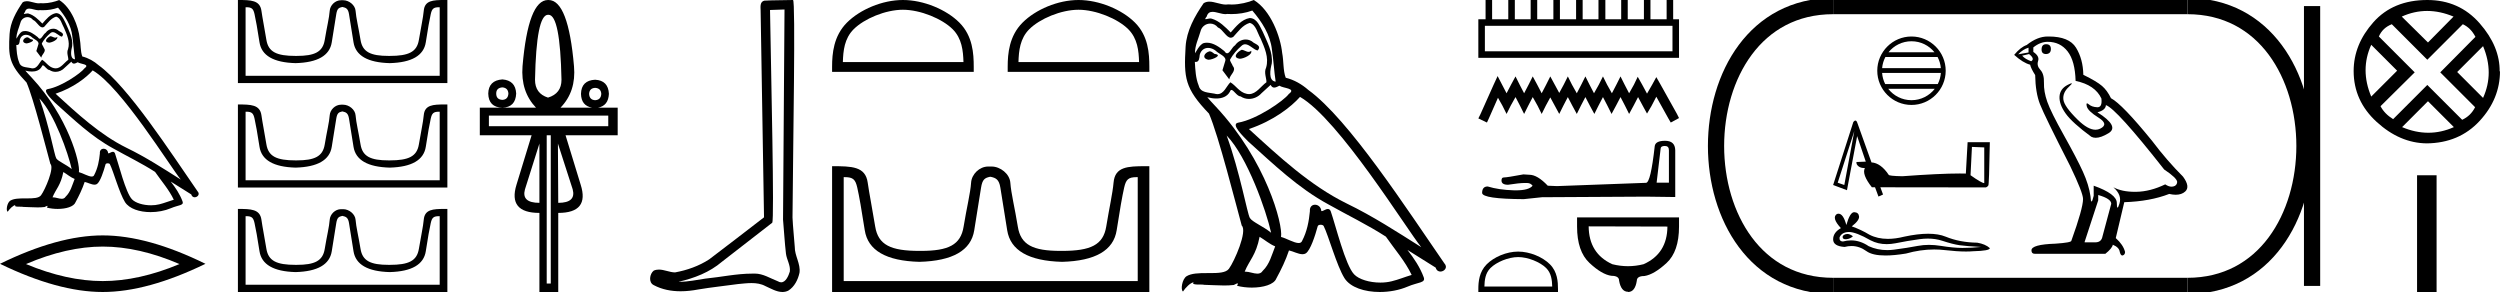 <?xml version='1.0' encoding='UTF-8' standalone='yes'?><svg xmlns='http://www.w3.org/2000/svg' xmlns:xlink='http://www.w3.org/1999/xlink' width='154.112' height='18.0' ><path d='M 3.098 2.231 C 2.901 2.326 2.662 2.587 3.025 2.631 C 3.199 2.624 3.599 2.442 3.526 2.275 L 3.526 2.275 C 3.489 2.31 3.451 2.323 3.412 2.323 C 3.309 2.323 3.203 2.231 3.098 2.231 ZM 1.666 2.297 C 1.426 2.355 1.302 2.616 1.608 2.675 C 1.613 2.675 1.618 2.675 1.624 2.675 C 1.799 2.675 2.278 2.462 1.884 2.413 C 1.818 2.369 1.753 2.297 1.666 2.297 ZM 3.577 0.472 C 4.006 0.974 4.384 1.555 4.457 2.224 C 4.529 2.704 4.551 3.183 4.624 3.656 C 4.282 3.627 4.384 3.096 4.449 2.842 C 4.508 2.34 4.239 1.875 4.05 1.432 C 3.919 1.192 3.795 0.814 3.461 0.807 C 3.09 0.872 2.85 1.185 2.611 1.454 C 2.364 1.206 2.102 0.938 1.76 0.836 C 1.743 0.829 1.722 0.827 1.701 0.827 C 1.625 0.827 1.535 0.86 1.494 0.86 C 1.458 0.86 1.459 0.835 1.535 0.741 C 1.581 0.578 1.677 0.53 1.796 0.53 C 1.969 0.53 2.19 0.633 2.376 0.633 C 2.404 0.633 2.432 0.63 2.458 0.625 C 2.519 0.629 2.581 0.63 2.642 0.63 C 2.96 0.63 3.279 0.582 3.577 0.472 ZM 3.461 1.025 C 3.744 1.097 3.81 1.49 3.948 1.722 C 4.122 2.129 4.333 2.573 4.195 3.031 C 4.086 3.249 4.224 3.525 4.21 3.685 C 3.967 3.855 3.754 4.214 3.433 4.214 C 3.397 4.214 3.361 4.21 3.323 4.201 C 3.003 4.135 2.843 3.83 2.596 3.685 C 2.417 3.857 2.311 4.215 2.017 4.215 C 1.976 4.215 1.932 4.208 1.884 4.193 C 1.615 4.135 1.259 4.164 1.179 3.837 C 1.041 3.503 1.026 3.132 1.004 2.769 L 1.004 2.769 C 1.02 2.772 1.035 2.774 1.049 2.774 C 1.196 2.774 1.209 2.603 1.223 2.457 C 1.279 2.244 1.431 2.145 1.601 2.145 C 1.715 2.145 1.837 2.19 1.942 2.275 C 2.066 2.413 2.443 2.522 2.364 2.74 C 2.327 2.871 2.284 3.009 2.24 3.147 L 2.545 3.554 C 2.574 3.343 2.887 3.169 2.705 2.958 C 2.676 2.863 2.567 2.74 2.582 2.667 C 2.712 2.435 2.887 2.231 3.09 2.057 C 3.145 2.003 3.201 1.982 3.257 1.982 C 3.452 1.982 3.648 2.238 3.817 2.26 C 3.984 2.079 3.803 2.006 3.635 1.911 C 3.532 1.814 3.407 1.769 3.282 1.769 C 3.1 1.769 2.919 1.864 2.807 2.028 C 2.669 2.111 2.573 2.387 2.452 2.387 C 2.413 2.387 2.373 2.359 2.327 2.289 C 2.105 2.112 1.839 1.912 1.548 1.912 C 1.506 1.912 1.462 1.917 1.419 1.926 C 1.213 1.968 1.028 2.385 1.013 2.385 C 1.012 2.385 1.012 2.384 1.012 2.384 C 1.004 2.042 1.164 1.737 1.259 1.403 C 1.312 1.183 1.5 1.056 1.692 1.056 C 1.817 1.056 1.945 1.11 2.036 1.228 C 2.253 1.309 2.411 1.689 2.615 1.689 C 2.651 1.689 2.688 1.677 2.727 1.65 C 2.952 1.41 3.134 1.127 3.461 1.025 ZM 2.429 6.069 C 3.352 7.021 4.202 9.434 4.42 10.422 C 4.064 10.131 3.577 9.942 3.468 9.761 C 3.352 9.572 3.032 7.733 2.429 6.069 ZM 5.714 4.339 C 7.458 5.342 10.496 10.277 11.143 11.069 C 10.053 10.378 8.977 9.681 7.807 9.114 C 6.165 8.307 4.762 6.999 3.425 5.778 C 4.529 5.407 5.322 4.782 5.714 4.339 ZM 3.904 10.604 C 4.137 10.742 4.348 10.931 4.602 11.032 C 4.449 11.41 4.355 11.832 4.042 12.13 C 3.984 12.224 3.9 12.254 3.804 12.254 C 3.639 12.254 3.438 12.165 3.27 12.165 C 3.258 12.165 3.247 12.165 3.236 12.166 C 3.439 11.657 3.744 11.432 3.904 10.604 ZM 4.399 3.801 C 4.442 3.892 4.499 3.922 4.558 3.922 C 4.637 3.922 4.721 3.87 4.791 3.837 C 4.965 3.961 5.569 3.946 5.213 4.208 C 4.987 4.513 3.783 5.346 2.947 5.492 C 2.586 5.556 3.192 6.127 3.388 6.33 C 4.522 7.348 5.634 8.423 6.993 9.157 C 7.843 9.637 8.737 10.066 9.559 10.596 C 9.951 11.163 10.416 11.687 10.714 12.312 C 10.416 12.399 10.126 12.522 9.82 12.595 C 9.659 12.636 9.485 12.655 9.31 12.655 C 8.83 12.655 8.347 12.512 8.134 12.283 C 7.742 11.868 7.313 10.102 7.088 9.455 C 7.055 9.383 7.01 9.358 6.961 9.358 C 6.863 9.358 6.749 9.454 6.693 9.454 C 6.681 9.454 6.672 9.45 6.666 9.441 C 6.651 9.262 6.514 9.167 6.385 9.167 C 6.258 9.167 6.139 9.26 6.157 9.455 C 6.114 9.913 6.026 10.371 5.808 10.785 C 5.782 10.856 5.726 10.883 5.652 10.883 C 5.446 10.883 5.099 10.67 4.864 10.611 C 4.958 10.051 4.195 7.188 1.957 4.789 C 1.878 4.705 1.537 4.345 1.567 4.345 C 1.571 4.345 1.579 4.35 1.593 4.361 C 1.708 4.391 1.837 4.411 1.965 4.411 C 2.21 4.411 2.45 4.336 2.574 4.106 C 2.593 4.05 2.617 4.027 2.645 4.027 C 2.744 4.027 2.895 4.317 3.054 4.317 C 3.17 4.394 3.299 4.429 3.427 4.429 C 3.638 4.429 3.847 4.334 3.992 4.172 C 4.13 4.048 4.26 3.925 4.399 3.801 ZM 3.643 0.0 C 3.414 0.102 3.014 0.203 2.655 0.203 C 2.603 0.203 2.552 0.201 2.502 0.196 C 2.468 0.202 2.433 0.205 2.398 0.205 C 2.153 0.205 1.89 0.074 1.653 0.074 C 1.563 0.074 1.477 0.093 1.397 0.145 C 0.997 0.727 0.634 1.374 0.59 2.093 C 0.51 3.474 0.547 3.954 1.637 5.087 C 2.066 6.061 2.865 9.237 3.105 10.102 C 3.366 10.349 2.778 11.701 2.531 12.035 C 2.396 12.221 2.042 12.23 1.661 12.23 C 1.62 12.23 1.578 12.23 1.536 12.23 C 1.194 12.23 0.848 12.237 0.634 12.37 C 0.43 12.501 0.358 12.987 0.474 13.053 C 0.583 12.886 0.801 12.66 0.954 12.639 L 0.954 12.639 C 0.808 12.791 1.317 12.719 1.426 12.755 C 1.72 12.76 2.017 12.785 2.316 12.785 C 2.46 12.785 2.604 12.779 2.749 12.762 C 2.814 12.734 2.884 12.689 2.915 12.689 C 2.939 12.689 2.939 12.716 2.894 12.799 C 3.1 12.852 3.331 12.879 3.557 12.879 C 4.065 12.879 4.547 12.743 4.653 12.471 C 4.871 12.072 5.074 11.65 5.22 11.214 C 5.405 11.253 5.639 11.384 5.826 11.384 C 5.88 11.384 5.931 11.373 5.976 11.345 C 6.179 11.207 6.39 10.56 6.506 10.131 C 6.517 10.087 6.578 10.065 6.639 10.065 C 6.698 10.065 6.757 10.085 6.775 10.124 C 6.993 10.56 7.356 11.897 7.705 12.457 C 7.968 12.872 8.607 13.076 9.285 13.076 C 9.713 13.076 10.156 12.995 10.533 12.835 C 11.005 12.631 11.354 12.675 11.252 12.413 C 11.092 11.977 10.816 11.563 10.525 11.192 L 10.525 11.192 C 10.947 11.454 11.368 11.723 11.79 11.985 C 11.825 12.111 11.912 12.161 12.001 12.161 C 12.173 12.161 12.352 11.975 12.175 11.788 C 10.525 9.404 7.902 5.342 6.085 4.026 C 5.794 3.772 5.452 3.576 5.074 3.481 C 4.951 3.161 4.987 2.733 4.915 2.369 C 4.842 1.65 4.406 0.458 3.643 0.0 Z' style='fill:#000000;stroke:none' /><path d='M 6.333 15.2 Q 8.564 15.2 11.064 16.278 Q 8.564 17.326 6.333 17.326 Q 4.117 17.326 1.602 16.278 Q 4.117 15.2 6.333 15.2 ZM 6.333 14.511 Q 3.578 14.511 0.0 16.263 Q 3.578 18 6.333 18 Q 9.088 18 12.666 16.263 Q 9.103 14.511 6.333 14.511 Z' style='fill:#000000;stroke:none' /><path d='M 21.122 0.432 C 21.33 0.477 21.461 0.536 21.515 0.875 C 21.57 1.214 21.662 1.793 21.793 2.611 C 21.924 3.429 22.668 3.856 24.024 3.892 C 25.381 3.856 26.122 3.427 26.249 2.604 C 26.375 1.781 26.477 1.203 26.554 0.868 C 26.627 0.548 26.717 0.446 27.059 0.446 C 27.074 0.446 27.089 0.446 27.105 0.447 L 27.105 4.674 L 15.139 4.674 L 15.139 0.447 C 15.155 0.446 15.171 0.446 15.186 0.446 C 15.527 0.446 15.617 0.548 15.69 0.868 C 15.767 1.203 15.869 1.781 15.996 2.604 C 16.122 3.427 16.864 3.856 18.22 3.892 C 19.576 3.856 20.32 3.429 20.451 2.611 C 20.582 1.793 20.674 1.214 20.729 0.875 C 20.783 0.536 20.881 0.477 21.089 0.432 ZM 27.415 0.0 C 26.694 0.0 26.178 0.022 26.122 0.665 C 26.082 1.113 25.945 1.704 25.823 2.455 C 25.701 3.205 25.191 3.447 24.024 3.447 C 24.003 3.447 23.982 3.447 23.962 3.447 C 22.84 3.447 22.345 3.203 22.225 2.462 C 22.103 1.707 21.952 1.107 21.92 0.671 C 21.894 0.315 21.517 0.014 21.155 0.014 L 21.022 0.014 C 20.66 0.014 20.346 0.328 20.324 0.671 C 20.297 1.088 20.141 1.707 20.019 2.462 C 19.899 3.203 19.404 3.447 18.282 3.447 C 18.262 3.447 18.241 3.447 18.22 3.447 C 17.053 3.447 16.543 3.205 16.421 2.455 C 16.299 1.704 16.178 1.111 16.116 0.665 C 16.023 0.006 15.462 1.1999063815805702E-4 14.666 1.1999063815805702E-4 L 14.666 5.12 L 27.578 5.12 L 27.578 1.1999063815805702E-4 C 27.522 1.1999063815805702E-4 27.468 0.0 27.415 0.0 Z' style='fill:#000000;stroke:none' /><path d='M 21.122 6.872 C 21.33 6.917 21.461 6.976 21.515 7.315 C 21.57 7.654 21.662 8.233 21.793 9.051 C 21.924 9.869 22.668 10.296 24.024 10.333 C 25.381 10.296 26.122 9.867 26.249 9.044 C 26.375 8.221 26.477 7.643 26.554 7.308 C 26.627 6.988 26.717 6.886 27.059 6.886 C 27.074 6.886 27.089 6.886 27.105 6.887 L 27.105 11.114 L 15.139 11.114 L 15.139 6.887 C 15.155 6.886 15.171 6.886 15.186 6.886 C 15.527 6.886 15.617 6.988 15.69 7.308 C 15.767 7.643 15.869 8.221 15.996 9.044 C 16.122 9.867 16.864 10.296 18.22 10.333 C 19.576 10.296 20.32 9.869 20.451 9.051 C 20.582 8.233 20.674 7.654 20.729 7.315 C 20.783 6.976 20.881 6.917 21.089 6.872 ZM 27.415 6.44 C 26.694 6.44 26.178 6.462 26.122 7.105 C 26.082 7.553 25.945 8.145 25.823 8.895 C 25.701 9.645 25.191 9.887 24.024 9.887 C 24.003 9.887 23.982 9.887 23.962 9.887 C 22.84 9.887 22.345 9.643 22.225 8.902 C 22.103 8.147 21.952 7.548 21.92 7.112 C 21.894 6.755 21.517 6.454 21.155 6.454 L 21.022 6.454 C 20.66 6.454 20.346 6.769 20.324 7.112 C 20.297 7.528 20.141 8.147 20.019 8.902 C 19.899 9.643 19.404 9.887 18.282 9.887 C 18.262 9.887 18.241 9.887 18.22 9.887 C 17.053 9.887 16.543 9.645 16.421 8.895 C 16.299 8.145 16.178 7.551 16.116 7.105 C 16.023 6.447 15.462 6.44 14.666 6.44 L 14.666 11.56 L 27.578 11.56 L 27.578 6.44 C 27.522 6.44 27.468 6.44 27.415 6.44 Z' style='fill:#000000;stroke:none' /><path d='M 21.122 13.312 C 21.33 13.358 21.461 13.416 21.515 13.755 C 21.57 14.094 21.662 14.673 21.793 15.491 C 21.924 16.309 22.668 16.737 24.024 16.773 C 25.381 16.737 26.122 16.307 26.249 15.484 C 26.375 14.661 26.477 14.083 26.554 13.748 C 26.627 13.428 26.717 13.326 27.059 13.326 C 27.074 13.326 27.089 13.327 27.105 13.327 L 27.105 17.554 L 15.139 17.554 L 15.139 13.327 C 15.155 13.327 15.171 13.326 15.186 13.326 C 15.527 13.326 15.617 13.428 15.69 13.748 C 15.767 14.083 15.869 14.661 15.996 15.484 C 16.122 16.307 16.864 16.737 18.22 16.773 C 19.576 16.737 20.32 16.309 20.451 15.491 C 20.582 14.673 20.674 14.094 20.729 13.755 C 20.783 13.416 20.881 13.358 21.089 13.312 ZM 27.415 12.88 C 26.694 12.88 26.178 12.902 26.122 13.545 C 26.082 13.993 25.945 14.585 25.823 15.335 C 25.701 16.086 25.191 16.327 24.024 16.327 C 24.003 16.327 23.982 16.327 23.962 16.327 C 22.84 16.327 22.345 16.083 22.225 15.342 C 22.103 14.587 21.952 13.988 21.92 13.552 C 21.894 13.195 21.517 12.894 21.155 12.894 L 21.022 12.894 C 20.66 12.894 20.346 13.209 20.324 13.552 C 20.297 13.968 20.141 14.587 20.019 15.342 C 19.899 16.083 19.404 16.327 18.282 16.327 C 18.262 16.327 18.241 16.327 18.22 16.327 C 17.053 16.327 16.543 16.086 16.421 15.335 C 16.299 14.585 16.178 13.991 16.116 13.545 C 16.023 12.887 15.462 12.88 14.666 12.88 L 14.666 18 L 27.578 18 L 27.578 12.88 C 27.522 12.88 27.468 12.88 27.415 12.88 Z' style='fill:#000000;stroke:none' /><path d='M 33.812 0.911 Q 34.533 0.911 34.613 4.915 Q 34.613 5.766 33.782 6.017 Q 32.981 5.766 32.981 4.915 Q 33.061 0.911 33.782 0.911 ZM 30.969 5.386 Q 31.32 5.416 31.34 5.766 Q 31.32 6.137 30.969 6.157 Q 30.589 6.137 30.589 5.766 Q 30.589 5.416 30.969 5.386 ZM 36.686 5.416 Q 37.046 5.436 37.066 5.786 Q 37.046 6.157 36.686 6.177 Q 36.335 6.157 36.315 5.786 Q 36.335 5.436 36.686 5.416 ZM 30.969 4.895 Q 30.118 4.956 30.098 5.766 Q 30.118 6.617 30.969 6.637 Q 31.78 6.617 31.82 5.766 Q 31.78 4.956 30.969 4.895 ZM 37.496 7.128 L 37.496 7.779 L 30.138 7.779 L 30.138 7.128 ZM 33.252 8.85 L 33.252 12.504 Q 32.13 12.504 32.361 11.673 L 33.252 8.85 ZM 34.393 8.85 L 35.304 11.673 Q 35.524 12.504 34.413 12.504 L 34.393 8.85 ZM 33.952 8.339 L 33.952 17.479 L 33.702 17.479 L 33.702 8.339 ZM 33.782 0.0 Q 32.561 0.0 32.211 4.085 Q 32.09 5.636 33.041 6.637 L 29.578 6.637 L 29.578 8.339 L 32.771 8.339 L 31.84 11.383 Q 31.3 13.125 33.252 13.125 L 33.252 18 L 34.413 18 L 34.413 13.125 Q 36.355 13.125 35.795 11.383 L 34.863 8.339 L 38.077 8.339 L 38.077 6.637 L 36.864 6.637 Q 37.501 6.521 37.536 5.786 Q 37.496 4.956 36.686 4.915 Q 35.835 4.956 35.815 5.786 Q 35.832 6.521 36.499 6.637 L 34.553 6.637 Q 35.524 5.636 35.384 4.085 Q 35.034 0.0 33.812 0.0 Z' style='fill:#000000;stroke:none' /><path d='M 48.361 0.585 C 48.331 4.903 48.297 9.222 48.27 13.54 C 48.333 14.239 48.369 14.942 48.451 15.639 C 48.498 16.012 48.741 16.36 48.688 16.741 C 48.609 16.999 48.44 17.403 48.154 17.403 C 48.09 17.403 48.021 17.383 47.946 17.337 C 47.483 17.159 47.041 16.865 46.531 16.865 C 46.503 16.865 46.474 16.866 46.446 16.867 C 46.42 16.867 46.395 16.867 46.37 16.867 C 45.4 16.867 44.446 17.081 43.483 17.175 C 42.957 17.25 42.433 17.37 41.899 17.37 C 41.877 17.37 41.854 17.37 41.832 17.369 C 42.795 17.152 43.746 16.784 44.504 16.136 C 45.537 15.334 46.573 14.535 47.604 13.73 C 47.744 13.558 47.537 4.782 47.468 0.616 C 47.765 0.606 48.063 0.595 48.361 0.585 ZM 48.885 0.0 C 48.885 0.0 48.885 3.87687579592298E-6 48.885 1.1623284819973632E-5 C 48.375 0.017 47.616 0.009 47.108 0.041 C 46.836 0.12 46.883 0.424 46.888 0.642 C 46.958 4.894 47.028 9.145 47.098 13.397 C 45.971 14.259 44.854 15.134 43.72 15.987 C 43.086 16.4 42.352 16.657 41.612 16.793 C 41.281 16.789 40.946 16.618 40.616 16.618 C 40.511 16.618 40.405 16.636 40.301 16.682 C 40.047 16.877 39.959 17.412 40.299 17.576 C 40.811 17.85 41.382 17.955 41.956 17.955 C 42.318 17.955 42.683 17.913 43.035 17.846 C 43.853 17.707 44.679 17.626 45.5 17.51 C 45.77 17.486 46.051 17.45 46.327 17.45 C 46.626 17.45 46.92 17.492 47.189 17.639 C 47.514 17.783 47.872 18 48.233 18 C 48.354 18 48.475 17.976 48.595 17.916 C 48.974 17.68 49.192 17.241 49.285 16.815 C 49.361 16.26 48.986 15.769 48.993 15.217 C 48.95 14.614 48.881 14.012 48.854 13.408 C 48.885 9.044 49.053 1.4685135590617349E-8 48.885 0.0 Z' style='fill:#000000;stroke:none' /><path d='M 55.66 0.601 C 56.734 0.601 58.078 1.153 58.729 1.803 C 59.298 2.373 59.372 3.127 59.393 3.828 L 51.958 3.828 C 51.979 3.127 52.053 2.373 52.623 1.803 C 53.273 1.153 54.586 0.601 55.66 0.601 ZM 55.66 0.0 C 54.386 0.0 53.015 0.589 52.211 1.392 C 51.387 2.216 51.294 3.301 51.294 4.113 L 51.294 4.429 L 60.026 4.429 L 60.026 4.113 C 60.026 3.301 59.964 2.216 59.14 1.392 C 58.337 0.589 56.934 0.0 55.66 0.0 Z' style='fill:#000000;stroke:none' /><path d='M 66.485 0.601 C 67.559 0.601 68.904 1.153 69.554 1.803 C 70.123 2.373 70.198 3.127 70.218 3.828 L 62.783 3.828 C 62.804 3.127 62.879 2.373 63.448 1.803 C 64.098 1.153 65.411 0.601 66.485 0.601 ZM 66.485 0.0 C 65.211 0.0 63.84 0.589 63.037 1.392 C 62.212 2.216 62.119 3.301 62.119 4.113 L 62.119 4.429 L 70.851 4.429 L 70.851 4.113 C 70.851 3.301 70.789 2.216 69.965 1.392 C 69.162 0.589 67.759 0.0 66.485 0.0 Z' style='fill:#000000;stroke:none' /><path d='M 61.072 10.899 C 61.387 10.968 61.586 11.056 61.668 11.57 C 61.75 12.084 61.891 12.96 62.089 14.2 C 62.288 15.439 63.414 16.086 65.469 16.141 C 67.523 16.086 68.646 15.436 68.838 14.189 C 69.03 12.943 69.184 12.066 69.3 11.56 C 69.412 11.074 69.548 10.92 70.065 10.92 C 70.088 10.92 70.111 10.921 70.135 10.921 L 70.135 17.325 L 52.01 17.325 L 52.01 10.921 C 52.034 10.921 52.057 10.92 52.08 10.92 C 52.597 10.92 52.733 11.074 52.845 11.56 C 52.961 12.066 53.115 12.943 53.307 14.189 C 53.499 15.436 54.622 16.086 56.676 16.141 C 58.731 16.086 59.857 15.439 60.056 14.2 C 60.254 12.96 60.395 12.084 60.477 11.57 C 60.559 11.056 60.707 10.968 61.022 10.899 ZM 70.605 10.245 C 69.513 10.245 68.731 10.278 68.646 11.252 C 68.586 11.93 68.379 12.827 68.194 13.963 C 68.009 15.1 67.236 15.466 65.469 15.466 C 65.437 15.466 65.405 15.466 65.374 15.466 C 63.674 15.466 62.925 15.096 62.744 13.974 C 62.559 12.83 62.329 11.922 62.282 11.262 C 62.242 10.722 61.671 10.265 61.123 10.265 L 60.921 10.265 C 60.373 10.265 59.896 10.742 59.863 11.262 C 59.823 11.893 59.586 12.83 59.401 13.974 C 59.22 15.096 58.471 15.466 56.771 15.466 C 56.74 15.466 56.708 15.466 56.676 15.466 C 54.909 15.466 54.136 15.1 53.951 13.963 C 53.766 12.827 53.584 11.927 53.489 11.252 C 53.349 10.254 52.499 10.245 51.294 10.245 L 51.294 18 L 70.851 18 L 70.851 10.245 C 70.767 10.245 70.685 10.245 70.605 10.245 Z' style='fill:#000000;stroke:none' /><path d='M 76.537 3.071 C 76.267 3.202 75.937 3.562 76.437 3.622 C 76.678 3.612 77.228 3.362 77.128 3.131 L 77.128 3.131 C 77.076 3.181 77.023 3.198 76.97 3.198 C 76.829 3.198 76.683 3.071 76.537 3.071 ZM 74.567 3.162 C 74.236 3.242 74.066 3.602 74.486 3.682 C 74.493 3.682 74.501 3.683 74.508 3.683 C 74.75 3.683 75.409 3.389 74.867 3.322 C 74.777 3.262 74.687 3.162 74.567 3.162 ZM 77.198 0.65 C 77.788 1.341 78.308 2.141 78.408 3.061 C 78.508 3.722 78.538 4.382 78.638 5.032 C 78.168 4.992 78.308 4.262 78.398 3.912 C 78.478 3.222 78.108 2.581 77.848 1.971 C 77.668 1.641 77.498 1.121 77.038 1.111 C 76.527 1.201 76.197 1.631 75.867 2.001 C 75.527 1.661 75.167 1.291 74.697 1.151 C 74.672 1.142 74.644 1.138 74.615 1.138 C 74.51 1.138 74.387 1.184 74.33 1.184 C 74.281 1.184 74.281 1.15 74.386 1.02 C 74.45 0.796 74.582 0.73 74.745 0.73 C 74.983 0.73 75.288 0.871 75.545 0.871 C 75.583 0.871 75.621 0.868 75.657 0.86 C 75.741 0.865 75.826 0.868 75.911 0.868 C 76.348 0.868 76.787 0.801 77.198 0.65 ZM 77.038 1.411 C 77.428 1.511 77.518 2.051 77.708 2.371 C 77.948 2.931 78.238 3.542 78.048 4.172 C 77.898 4.472 78.088 4.852 78.068 5.072 C 77.735 5.307 77.441 5.801 76.999 5.801 C 76.95 5.801 76.9 5.796 76.848 5.783 C 76.407 5.693 76.187 5.273 75.847 5.072 C 75.601 5.31 75.455 5.803 75.05 5.803 C 74.994 5.803 74.933 5.793 74.867 5.773 C 74.497 5.693 74.006 5.733 73.896 5.283 C 73.706 4.822 73.686 4.312 73.656 3.812 L 73.656 3.812 C 73.678 3.816 73.698 3.818 73.717 3.818 C 73.92 3.818 73.938 3.583 73.956 3.382 C 74.034 3.089 74.244 2.953 74.477 2.953 C 74.634 2.953 74.802 3.015 74.947 3.131 C 75.117 3.322 75.637 3.472 75.527 3.772 C 75.477 3.952 75.417 4.142 75.357 4.332 L 75.777 4.892 C 75.817 4.602 76.247 4.362 75.997 4.072 C 75.957 3.942 75.807 3.772 75.827 3.672 C 76.007 3.352 76.247 3.071 76.527 2.831 C 76.603 2.758 76.68 2.729 76.757 2.729 C 77.025 2.729 77.295 3.08 77.528 3.111 C 77.758 2.861 77.508 2.761 77.278 2.631 C 77.135 2.497 76.963 2.435 76.791 2.435 C 76.541 2.435 76.292 2.566 76.137 2.791 C 75.947 2.905 75.815 3.285 75.648 3.285 C 75.595 3.285 75.539 3.248 75.477 3.151 C 75.172 2.907 74.805 2.633 74.405 2.633 C 74.346 2.633 74.287 2.638 74.226 2.651 C 73.943 2.71 73.689 3.283 73.667 3.283 C 73.667 3.283 73.666 3.282 73.666 3.282 C 73.656 2.811 73.876 2.391 74.006 1.931 C 74.079 1.628 74.338 1.454 74.602 1.454 C 74.775 1.454 74.95 1.529 75.077 1.691 C 75.375 1.801 75.593 2.325 75.873 2.325 C 75.922 2.325 75.973 2.308 76.027 2.271 C 76.337 1.941 76.587 1.551 77.038 1.411 ZM 75.617 8.354 C 76.888 9.665 78.058 12.986 78.358 14.347 C 77.868 13.947 77.198 13.686 77.048 13.436 C 76.888 13.176 76.447 10.645 75.617 8.354 ZM 80.139 5.973 C 82.54 7.353 86.722 14.147 87.613 15.237 C 86.112 14.287 84.631 13.326 83.021 12.546 C 80.759 11.435 78.829 9.635 76.988 7.954 C 78.508 7.444 79.599 6.583 80.139 5.973 ZM 77.648 14.597 C 77.968 14.787 78.258 15.047 78.608 15.187 C 78.398 15.707 78.268 16.288 77.838 16.698 C 77.757 16.828 77.642 16.869 77.51 16.869 C 77.283 16.869 77.006 16.746 76.775 16.746 C 76.759 16.746 76.743 16.747 76.728 16.748 C 77.008 16.048 77.428 15.737 77.648 14.597 ZM 78.328 5.232 C 78.389 5.358 78.466 5.399 78.548 5.399 C 78.656 5.399 78.772 5.328 78.869 5.283 C 79.109 5.453 79.939 5.433 79.449 5.793 C 79.139 6.213 77.481 7.359 76.33 7.561 C 75.833 7.648 76.668 8.434 76.938 8.714 C 78.498 10.115 80.029 11.596 81.9 12.606 C 83.071 13.266 84.301 13.857 85.432 14.587 C 85.972 15.367 86.612 16.088 87.022 16.948 C 86.612 17.068 86.212 17.238 85.792 17.338 C 85.57 17.394 85.33 17.42 85.089 17.42 C 84.428 17.42 83.764 17.223 83.471 16.908 C 82.931 16.338 82.34 13.907 82.03 13.016 C 81.986 12.916 81.923 12.883 81.856 12.883 C 81.72 12.883 81.564 13.015 81.486 13.015 C 81.471 13.015 81.458 13.009 81.45 12.996 C 81.43 12.75 81.24 12.62 81.063 12.62 C 80.888 12.62 80.725 12.747 80.749 13.016 C 80.689 13.646 80.569 14.277 80.269 14.847 C 80.232 14.944 80.156 14.981 80.054 14.981 C 79.77 14.981 79.293 14.688 78.969 14.607 C 79.099 13.837 78.048 9.895 74.967 6.593 C 74.859 6.477 74.389 5.982 74.431 5.982 C 74.435 5.982 74.447 5.988 74.466 6.003 C 74.624 6.044 74.802 6.072 74.978 6.072 C 75.315 6.072 75.646 5.968 75.817 5.653 C 75.843 5.575 75.876 5.544 75.914 5.544 C 76.051 5.544 76.258 5.943 76.477 5.943 C 76.637 6.049 76.814 6.098 76.991 6.098 C 77.281 6.098 77.569 5.967 77.768 5.743 C 77.958 5.573 78.138 5.403 78.328 5.232 ZM 77.288 0.0 C 76.973 0.14 76.423 0.279 75.929 0.279 C 75.857 0.279 75.786 0.276 75.717 0.27 C 75.67 0.279 75.623 0.282 75.574 0.282 C 75.238 0.282 74.875 0.101 74.549 0.101 C 74.425 0.101 74.306 0.128 74.196 0.2 C 73.646 1 73.146 1.891 73.086 2.881 C 72.976 4.782 73.026 5.443 74.527 7.003 C 75.117 8.344 76.217 12.716 76.547 13.907 C 76.908 14.247 76.097 16.108 75.757 16.568 C 75.572 16.823 75.084 16.835 74.56 16.835 C 74.503 16.835 74.446 16.835 74.388 16.835 C 73.917 16.835 73.44 16.845 73.146 17.028 C 72.866 17.208 72.766 17.878 72.926 17.969 C 73.076 17.738 73.376 17.428 73.586 17.398 L 73.586 17.398 C 73.386 17.608 74.086 17.508 74.236 17.558 C 74.641 17.565 75.05 17.599 75.461 17.599 C 75.66 17.599 75.858 17.591 76.057 17.568 C 76.147 17.529 76.244 17.467 76.286 17.467 C 76.319 17.467 76.319 17.505 76.257 17.618 C 76.541 17.692 76.859 17.729 77.17 17.729 C 77.87 17.729 78.533 17.542 78.678 17.168 C 78.979 16.618 79.259 16.038 79.459 15.437 C 79.714 15.491 80.035 15.671 80.293 15.671 C 80.368 15.671 80.438 15.656 80.499 15.617 C 80.779 15.427 81.07 14.537 81.23 13.947 C 81.245 13.885 81.328 13.855 81.413 13.855 C 81.493 13.855 81.575 13.883 81.6 13.937 C 81.9 14.537 82.4 16.378 82.88 17.148 C 83.243 17.719 84.121 18 85.056 18 C 85.644 18 86.254 17.889 86.772 17.668 C 87.423 17.388 87.903 17.448 87.763 17.088 C 87.543 16.488 87.163 15.918 86.762 15.407 L 86.762 15.407 C 87.343 15.767 87.923 16.138 88.503 16.498 C 88.551 16.672 88.671 16.741 88.794 16.741 C 89.031 16.741 89.277 16.485 89.033 16.228 C 86.762 12.946 83.151 7.353 80.649 5.543 C 80.249 5.192 79.779 4.922 79.259 4.792 C 79.089 4.352 79.139 3.762 79.039 3.262 C 78.939 2.271 78.338 0.63 77.288 0.0 Z' style='fill:#000000;stroke:none' /><path d='M 103.1 1.591 L 103.1 3.162 L 91.535 3.162 L 91.535 1.591 ZM 91.578 0.0 L 91.578 1.188 L 91.132 1.188 L 91.132 3.565 L 103.503 3.565 L 103.503 1.188 L 103.142 1.188 L 103.142 0.0 L 102.739 0.0 L 102.739 1.188 L 101.742 1.188 L 101.742 0.0 L 101.339 0.0 L 101.339 1.188 L 100.341 1.188 L 100.341 0.0 L 99.938 0.0 L 99.938 1.188 L 98.962 1.188 L 98.962 0.0 L 98.538 0.0 L 98.538 1.188 L 97.562 1.188 L 97.562 0.0 L 97.158 0.0 L 97.158 1.188 L 96.161 1.188 L 96.161 0.0 L 95.758 0.0 L 95.758 1.188 L 94.761 1.188 L 94.761 0.0 L 94.357 0.0 L 94.357 1.188 L 93.381 1.188 L 93.381 0.0 L 92.978 0.0 L 92.978 1.188 L 91.981 1.188 L 91.981 0.0 Z' style='fill:#000000;stroke:none' /><path d='M 92.32 4.689 L 92.066 5.241 L 91.259 7.045 L 91.132 7.299 L 91.663 7.554 L 91.79 7.278 L 92.342 6.026 L 92.617 6.514 L 92.872 7.024 L 93.127 6.514 L 93.424 5.984 L 93.7 6.514 L 93.954 7.024 L 94.209 6.514 L 94.485 5.984 L 94.782 6.514 L 95.036 7.024 L 95.291 6.514 L 95.567 6.005 L 95.843 6.514 L 96.119 7.024 L 96.373 6.514 L 96.649 5.984 L 96.925 6.514 L 97.201 7.024 L 97.455 6.514 L 97.731 5.984 L 98.007 6.514 L 98.283 7.024 L 98.538 6.514 L 98.814 5.984 L 99.089 6.514 L 99.344 7.024 L 99.62 6.514 L 99.896 5.984 L 100.172 6.514 L 100.426 7.024 L 100.702 6.514 L 100.978 5.984 L 101.275 6.536 L 101.53 7.002 L 101.805 6.536 L 102.103 5.963 L 102.845 7.299 L 102.994 7.554 L 103.503 7.278 L 103.376 7.024 L 102.357 5.199 L 102.103 4.753 L 101.848 5.22 L 101.53 5.772 L 101.233 5.22 L 100.957 4.732 L 100.723 5.22 L 100.426 5.75 L 100.15 5.22 L 99.896 4.711 L 99.641 5.22 L 99.365 5.75 L 99.068 5.22 L 98.814 4.711 L 98.559 5.22 L 98.262 5.75 L 97.986 5.22 L 97.731 4.711 L 97.477 5.22 L 97.201 5.75 L 96.904 5.22 L 96.649 4.711 L 96.395 5.22 L 96.119 5.729 L 95.843 5.22 L 95.567 4.711 L 95.312 5.22 L 95.036 5.75 L 94.761 5.22 L 94.485 4.711 L 94.23 5.22 L 93.954 5.75 L 93.678 5.22 L 93.424 4.711 L 93.148 5.22 L 92.872 5.75 L 92.596 5.22 L 92.32 4.689 Z' style='fill:#000000;stroke:none' /><path d='M 102.631 8.998 Q 102.88 8.998 102.88 9.259 L 102.88 11.259 L 102.122 11.259 L 102.371 9.152 Q 102.382 8.998 102.631 8.998 ZM 102.643 8.679 Q 102.039 8.679 102.004 9.022 Q 101.755 11.259 101.471 11.27 L 95.98 11.472 L 95.412 11.448 Q 94.773 10.773 94.276 10.773 Q 94.099 10.761 93.909 10.75 Q 92.904 10.939 92.702 10.939 Q 92.56 10.939 92.56 11.128 Q 92.56 11.389 92.963 11.389 Q 93.654 11.279 94.023 11.279 Q 94.09 11.279 94.146 11.282 Q 94.347 11.282 94.477 11.448 Q 94.247 11.734 93.444 11.734 Q 93.383 11.734 93.318 11.732 Q 92.406 11.708 91.708 11.495 Q 91.365 11.495 91.365 11.898 Q 91.401 12.264 93.933 12.276 L 95.057 12.158 L 101.471 12.122 L 103.27 12.146 L 103.27 9.259 Q 103.258 8.679 102.643 8.679 Z' style='fill:#000000;stroke:none' /><path d='M 93.587 15.847 C 94.191 15.847 94.947 16.158 95.313 16.523 C 95.633 16.843 95.675 17.268 95.686 17.662 L 91.506 17.662 C 91.517 17.268 91.559 16.843 91.879 16.523 C 92.245 16.158 92.983 15.847 93.587 15.847 ZM 93.587 15.509 C 92.871 15.509 92.1 15.84 91.648 16.292 C 91.185 16.756 91.132 17.366 91.132 17.822 L 91.132 18 L 96.042 18 L 96.042 17.822 C 96.042 17.366 96.008 16.756 95.544 16.292 C 95.092 15.84 94.304 15.509 93.587 15.509 Z' style='fill:#000000;stroke:none' /><path d='M 97.933 13.954 L 102.788 13.967 Q 102.775 15.64 101.318 16.287 Q 100.839 16.409 100.357 16.409 Q 99.875 16.409 99.389 16.287 Q 97.946 15.626 97.933 13.954 ZM 97.218 13.401 L 97.218 13.967 Q 97.218 15.491 97.98 16.206 Q 98.742 16.921 99.335 17.002 Q 99.808 17.002 99.808 17.299 Q 99.929 17.987 100.36 17.987 L 100.36 18 Q 100.792 18 100.9 17.312 Q 100.9 17.015 101.372 17.015 Q 101.965 16.921 102.734 16.213 Q 103.503 15.505 103.503 13.967 L 103.503 13.401 Z' style='fill:#000000;stroke:none' /><path d='M 117.833 2.543 C 118.407 2.543 118.918 2.808 119.25 3.222 L 116.416 3.222 C 116.749 2.808 117.26 2.543 117.833 2.543 ZM 119.442 3.515 C 119.552 3.723 119.622 3.955 119.643 4.201 L 116.023 4.201 C 116.044 3.955 116.115 3.723 116.224 3.515 ZM 119.645 4.494 C 119.627 4.74 119.56 4.972 119.454 5.181 L 116.212 5.181 C 116.106 4.972 116.039 4.74 116.022 4.494 ZM 119.269 5.473 C 118.937 5.901 118.417 6.176 117.833 6.176 C 117.249 6.176 116.73 5.901 116.398 5.473 ZM 117.833 2.25 C 116.67 2.25 115.724 3.197 115.724 4.359 C 115.724 5.522 116.67 6.469 117.833 6.469 C 118.996 6.469 119.942 5.522 119.942 4.359 C 119.942 3.197 118.996 2.25 117.833 2.25 Z' style='fill:#000000;stroke:none' /><path d='M 121.56 9.056 L 122.319 9.087 L 122.319 11.287 Q 122.155 11.287 121.473 10.801 L 121.56 9.056 ZM 114.31 8.077 L 113.692 11.404 L 113.285 11.263 L 113.285 11.263 Q 113.289 11.257 114.31 8.077 ZM 114.376 7.432 Q 114.319 7.432 114.248 7.521 L 113.003 11.404 L 113.856 11.725 L 114.483 8.39 L 115.015 9.964 L 114.436 9.987 L 114.451 10.105 Q 114.577 10.363 114.96 10.363 Q 114.757 10.739 115.391 11.545 L 115.586 11.545 L 115.798 12.117 L 116.08 11.991 L 115.915 11.545 L 122.421 11.553 Q 122.507 11.529 122.569 11.436 Q 122.616 11.436 122.663 8.766 L 121.293 8.766 L 121.184 10.7 Q 121.012 10.695 120.813 10.695 Q 119.571 10.695 117.27 10.864 Q 116.424 10.848 116.424 10.77 Q 115.939 10.05 115.367 10.011 L 114.49 7.56 Q 114.443 7.432 114.376 7.432 Z' style='fill:#000000;stroke:none' /><path d='M 113.876 14.422 Q 113.821 14.422 113.769 14.439 Q 113.566 14.505 113.59 14.637 Q 113.61 14.748 113.772 14.748 Q 113.801 14.748 113.835 14.744 Q 114.056 14.721 114.224 14.565 Q 114.037 14.422 113.876 14.422 ZM 113.98 14.301 Q 114.412 14.301 115.313 14.816 Q 115.765 15.05 116.305 15.05 Q 116.565 15.05 116.846 14.996 Q 117.552 14.852 118.33 14.744 Q 118.594 14.708 118.842 14.708 Q 119.324 14.708 119.743 14.846 Q 120.377 15.056 120.796 15.116 Q 121.215 15.175 122.125 15.223 Q 121.538 15.283 120.976 15.283 Q 120.413 15.283 119.647 15.157 Q 119.264 15.095 118.909 15.095 Q 118.554 15.095 118.228 15.157 Q 117.576 15.283 116.744 15.391 Q 116.536 15.418 116.335 15.418 Q 115.732 15.418 115.194 15.175 Q 114.671 14.818 114.107 14.818 Q 113.858 14.818 113.602 14.888 Q 113.374 14.876 113.398 14.637 Q 113.53 14.314 113.961 14.302 Q 113.97 14.301 113.98 14.301 ZM 114.3 13.08 Q 114.041 13.08 113.817 13.871 Q 113.63 13.173 113.333 13.173 Q 113.289 13.173 113.242 13.188 Q 112.883 13.416 113.482 14.062 Q 113.003 14.337 113.003 14.756 Q 113.003 15.175 113.709 15.223 Q 113.928 15.166 114.136 15.166 Q 114.624 15.166 115.056 15.481 Q 115.426 15.75 116.229 15.75 Q 116.764 15.75 117.492 15.63 Q 118.386 15.379 119.23 15.379 Q 119.55 15.379 119.862 15.415 Q 120.644 15.505 121.194 15.505 Q 121.444 15.505 121.646 15.487 Q 122.663 15.463 122.663 15.295 Q 122.388 15.044 121.885 14.96 Q 120.82 14.948 119.94 14.589 Q 119.5 14.409 118.861 14.409 Q 118.222 14.409 117.384 14.589 Q 116.844 14.725 116.378 14.725 Q 115.74 14.725 115.242 14.469 Q 114.727 14.158 114.152 13.954 Q 114.631 13.583 114.601 13.338 Q 114.571 13.092 114.308 13.081 Q 114.304 13.08 114.3 13.08 Z' style='fill:#000000;stroke:none' /><path d='M 126.131 2.726 Q 125.852 2.726 125.852 3.054 Q 125.852 3.332 126.131 3.332 Q 126.426 3.316 126.426 3.021 Q 126.426 2.726 126.131 2.726 ZM 125.049 2.939 L 125.049 3.234 L 124.409 3.349 Q 124.704 3.037 125.049 2.939 ZM 125.081 3.332 Q 125.458 3.627 125.213 3.775 Q 124.836 3.644 124.655 3.431 L 125.081 3.332 ZM 126.229 2.578 Q 126.999 2.578 127.458 3.168 Q 127.918 3.759 127.95 4.988 Q 129.147 5.234 129.54 6.07 Q 129.604 6.612 129.297 6.612 Q 129.288 6.612 129.278 6.611 Q 128.95 6.595 128.762 6.431 Q 128.693 6.371 128.658 6.371 Q 128.597 6.371 128.639 6.554 Q 128.704 6.841 129.36 7.25 Q 130.016 7.66 129.467 7.931 Q 129.33 7.998 129.177 7.998 Q 128.71 7.998 128.081 7.382 Q 127.245 6.562 127.196 6.136 Q 127.147 5.709 127.54 5.349 Q 127.774 5.134 127.701 5.134 Q 127.651 5.134 127.458 5.234 Q 126.983 5.48 126.958 5.955 Q 126.934 6.431 127.336 6.996 Q 127.737 7.562 128.918 8.431 Q 129.038 8.494 129.191 8.494 Q 129.515 8.494 129.983 8.209 Q 130.672 7.791 129.295 6.923 Q 129.803 6.791 129.819 6.48 Q 130.458 6.693 133.409 10.447 Q 134.196 10.972 134.213 11.218 Q 134.196 11.447 133.967 11.496 Q 133.918 11.507 133.867 11.507 Q 133.681 11.507 133.475 11.365 Q 132.557 11.808 131.696 11.824 Q 131.651 11.825 131.606 11.825 Q 130.806 11.825 130.278 11.545 L 130.278 11.545 Q 130.819 12.021 130.655 12.545 Q 130.576 12.8 130.535 12.8 Q 130.491 12.8 130.491 12.513 Q 130.491 11.955 129.065 11.447 L 129.065 12.07 Q 128.981 12.423 128.932 12.423 Q 128.884 12.423 128.868 12.103 Q 128.77 11.398 128.401 10.586 Q 128.032 9.775 127.229 8.341 Q 126.426 6.906 126.204 6.275 Q 125.983 5.644 125.999 5.103 Q 126.016 4.562 125.778 4.308 Q 125.54 4.054 125.639 3.759 Q 125.737 3.463 125.344 3.201 L 125.344 2.923 Q 125.77 2.578 126.229 2.578 ZM 129.344 12.021 Q 130.147 12.25 130.147 12.562 L 129.606 14.578 Q 129.54 14.939 129.163 14.939 L 128.508 14.939 L 128.508 14.906 L 129.344 12.349 L 129.344 12.021 ZM 126.288 2.25 Q 126.259 2.25 126.229 2.25 Q 125.59 2.25 124.934 2.775 Q 124.557 2.906 124.163 3.382 Q 124.704 3.873 125.147 3.988 Q 125.196 4.218 125.458 4.627 Q 125.475 5.709 125.754 6.423 Q 126.032 7.136 127.622 10.25 Q 128.409 11.89 128.409 12.267 Q 128.409 12.841 127.688 14.841 Q 127.688 14.955 126.704 15.021 Q 125.229 15.07 125.229 15.431 Q 125.229 15.644 125.426 15.644 L 129.786 15.644 Q 130.196 15.316 130.245 15.086 Q 130.639 15.25 130.672 15.529 Q 130.727 15.75 130.829 15.75 Q 130.848 15.75 130.868 15.742 Q 130.999 15.693 130.999 15.529 Q 130.885 15.086 130.426 14.677 L 130.95 12.464 Q 132.54 12.414 133.721 11.955 Q 133.939 12.005 134.122 12.005 Q 134.486 12.005 134.704 11.808 Q 135.032 11.513 134.573 10.89 Q 133.573 9.89 132.672 8.693 Q 130.819 6.414 130.131 6.054 Q 129.901 5.578 129.581 5.3 Q 129.262 5.021 128.426 4.611 Q 128.409 3.644 127.975 2.939 Q 127.55 2.25 126.288 2.25 Z' style='fill:#000000;stroke:none' /><path d='M 113.003 0.375 C 103.378 0.375 103.378 17.625 113.003 17.625 ' style='fill:none;stroke:#000000;stroke-width:1' /><path d='M 113.003 0.375 L 134.84 0.375 ' style='fill:none;stroke:#000000;stroke-width:1' /><path d='M 113.003 17.625 L 134.84 17.625 ' style='fill:none;stroke:#000000;stroke-width:1' /><path d='M 142.527 0.375 L 142.527 17.625 ' style='fill:none;stroke:#000000;stroke-width:1' /><path d='M 134.84 0.375 C 144.465 0.375 144.465 17.625 134.84 17.625 ' style='fill:none;stroke:#000000;stroke-width:1' /><path d='M 149.621 0.675 Q 150.419 0.675 151.248 1.023 L 149.672 2.619 L 148.056 1.023 Q 148.823 0.675 149.621 0.675 ZM 146.174 2.762 L 147.77 4.358 L 146.174 5.953 Q 145.478 4.296 146.174 2.762 ZM 153.068 2.844 Q 153.764 4.501 153.068 6.035 L 151.473 4.439 L 153.068 2.844 ZM 151.82 1.493 Q 152.311 1.719 152.598 2.271 L 150.429 4.46 L 152.577 6.608 Q 152.311 7.14 151.78 7.385 L 149.631 5.237 L 147.524 7.345 Q 146.992 7.017 146.747 6.547 L 148.854 4.46 L 146.645 2.25 Q 146.87 1.719 147.442 1.493 L 149.631 3.683 L 151.82 1.493 ZM 149.672 6.24 L 151.268 7.836 Q 150.491 8.183 149.693 8.183 Q 148.895 8.183 148.077 7.836 L 149.672 6.24 ZM 149.631 0.0 Q 147.524 0.0 146.307 1.371 Q 145.09 2.741 145.09 4.378 Q 145.09 6.219 146.512 7.518 Q 147.933 8.818 149.591 8.838 Q 151.595 8.818 152.854 7.457 Q 154.112 6.097 154.112 4.378 L 154.112 4.378 L 154.091 4.419 Q 154.112 2.864 152.854 1.432 Q 151.595 0.0 149.631 0.0 Z' style='fill:#000000;stroke:none' /><path d='M 148.999 10.804 L 148.999 18 L 150.203 18 L 150.203 10.804 Z' style='fill:#000000;stroke:none' /></svg>